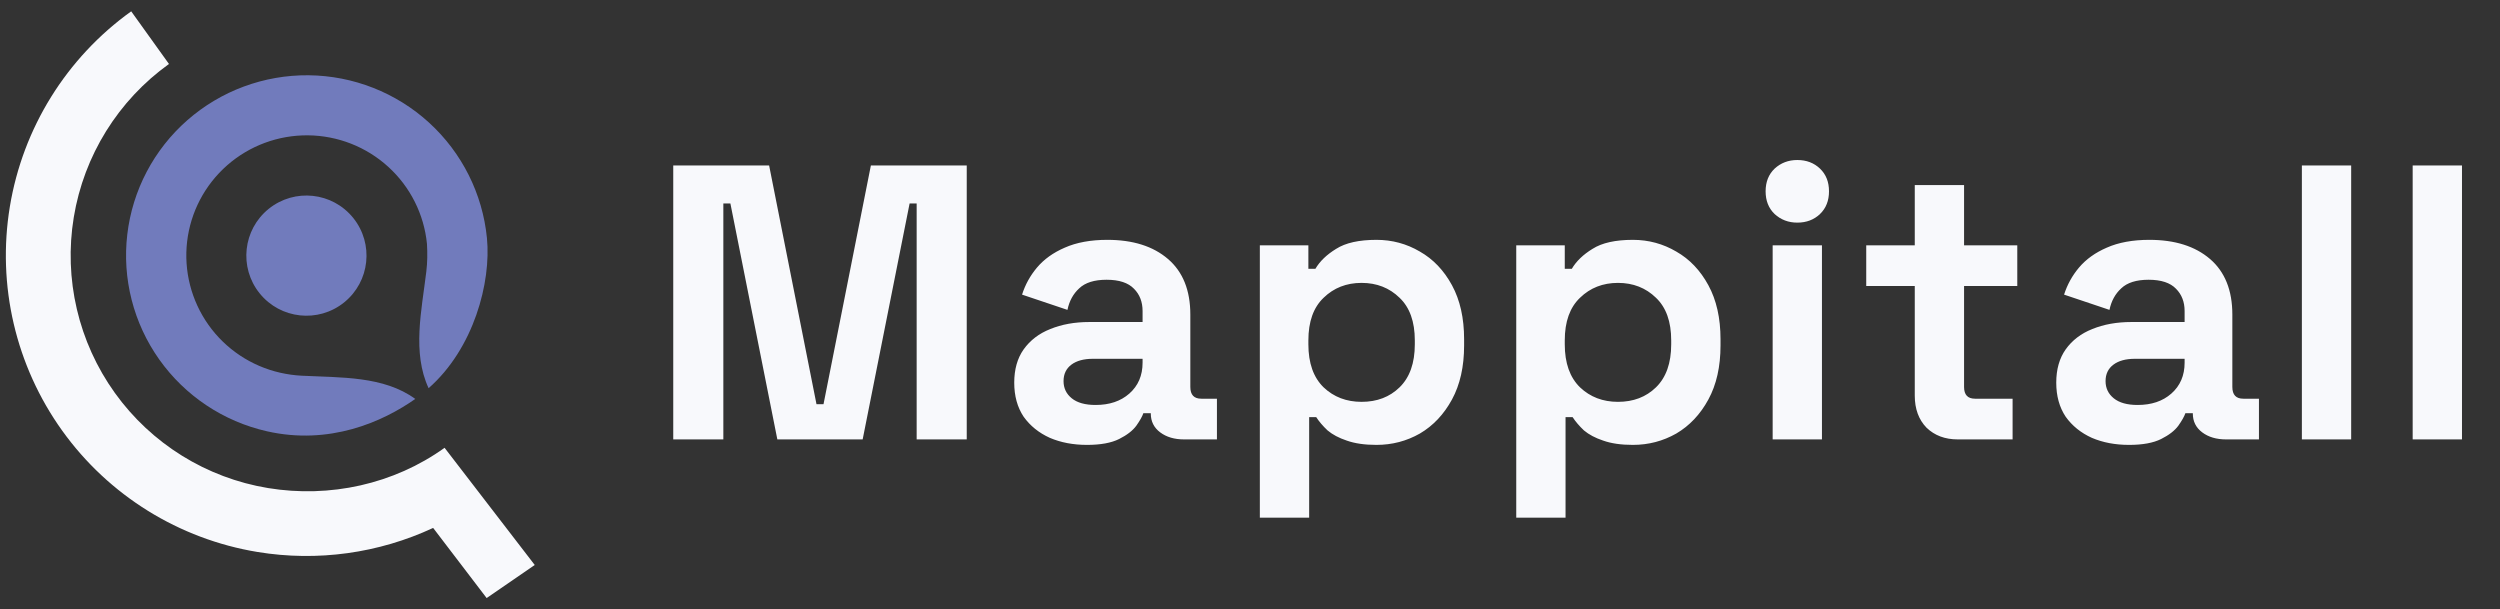<?xml version="1.0" encoding="UTF-8"?>
<svg xmlns="http://www.w3.org/2000/svg" width="160" height="39" viewBox="0 0 160 39" fill="none">
  <rect x="0" y="0" width="160" height="39" fill="#333333" stroke="none"/>
  <path fill-rule="evenodd" clip-rule="evenodd" d="M0.63 13.228C1.459 8.195 4.252 3.698 8.397 0.725L10.814 4.094C7.563 6.426 5.372 9.954 4.722 13.902C4.072 17.849 5.018 21.893 7.349 25.144C9.681 28.395 13.209 30.586 17.157 31.236C21.103 31.885 25.2 30.992 28.451 28.661L28.453 28.659L34.223 36.159L31.145 38.275L27.721 33.787C24.24 35.407 20.326 35.96 16.483 35.327C11.451 34.499 6.953 31.706 3.98 27.561C1.007 23.417 -0.198 18.261 0.63 13.228Z" fill="#F8F9FC"></path>
  <path d="M27.43 24.845C30.322 22.303 31.443 18.068 31.164 15.235C30.885 12.402 29.565 9.772 27.459 7.848C25.352 5.925 22.606 4.846 19.75 4.817C16.895 4.789 14.13 5.814 11.988 7.694C9.845 9.575 8.477 12.179 8.146 15.006C7.814 17.833 8.543 20.683 10.193 23.008C11.842 25.333 14.295 26.969 17.08 27.601C21.081 28.51 24.48 27.007 26.578 25.531C24.549 24.056 21.807 24.172 19.302 24.045C18.85 24.022 18.394 23.958 17.934 23.854C16.077 23.432 14.441 22.341 13.341 20.791C12.242 19.24 11.755 17.34 11.976 15.455C12.197 13.57 13.11 11.833 14.538 10.579C15.967 9.325 17.81 8.642 19.715 8.661C21.619 8.68 23.45 9.399 24.855 10.682C26.26 11.964 27.14 13.719 27.326 15.608C27.361 16.215 27.354 16.8 27.285 17.374C26.984 19.883 26.369 22.551 27.43 24.845Z" fill="#717BBC"></path>
  <circle cx="19.611" cy="16.36" r="3.846" transform="rotate(-38.843 19.611 16.36)" fill="#717BBC"></circle>
  <path d="M43.088 28.122V10.591H49.224L52.255 25.868H52.705L55.736 10.591H61.871V28.122H58.666V13.021H58.215L55.21 28.122H49.75L46.745 13.021H46.294V28.122H43.088ZM69.569 28.473C68.684 28.473 67.891 28.322 67.19 28.022C66.489 27.705 65.93 27.254 65.512 26.669C65.111 26.068 64.911 25.342 64.911 24.491C64.911 23.639 65.111 22.93 65.512 22.362C65.93 21.778 66.497 21.343 67.215 21.06C67.95 20.759 68.784 20.609 69.719 20.609H73.125V19.908C73.125 19.323 72.942 18.848 72.575 18.48C72.207 18.096 71.623 17.904 70.821 17.904C70.037 17.904 69.452 18.088 69.068 18.455C68.684 18.806 68.434 19.265 68.317 19.832L65.412 18.856C65.612 18.221 65.93 17.645 66.364 17.128C66.814 16.593 67.407 16.168 68.142 15.851C68.893 15.517 69.803 15.35 70.871 15.35C72.508 15.35 73.802 15.759 74.753 16.577C75.705 17.395 76.181 18.58 76.181 20.133V24.766C76.181 25.267 76.415 25.517 76.882 25.517H77.884V28.122H75.78C75.162 28.122 74.653 27.972 74.252 27.671C73.852 27.371 73.651 26.97 73.651 26.469V26.444H73.175C73.109 26.644 72.959 26.912 72.725 27.245C72.491 27.563 72.124 27.846 71.623 28.097C71.122 28.347 70.437 28.473 69.569 28.473ZM70.12 25.918C71.005 25.918 71.723 25.676 72.274 25.192C72.842 24.691 73.125 24.032 73.125 23.213V22.963H69.945C69.361 22.963 68.901 23.088 68.567 23.339C68.234 23.589 68.067 23.94 68.067 24.39C68.067 24.841 68.242 25.209 68.593 25.492C68.943 25.776 69.452 25.918 70.12 25.918ZM80.63 33.131V15.7H83.736V17.203H84.186C84.47 16.719 84.913 16.293 85.514 15.926C86.115 15.542 86.975 15.35 88.093 15.35C89.095 15.35 90.022 15.6 90.873 16.101C91.725 16.585 92.409 17.303 92.927 18.255C93.444 19.206 93.703 20.358 93.703 21.711V22.111C93.703 23.464 93.444 24.616 92.927 25.568C92.409 26.519 91.725 27.245 90.873 27.746C90.022 28.23 89.095 28.473 88.093 28.473C87.342 28.473 86.707 28.381 86.19 28.197C85.689 28.03 85.28 27.813 84.963 27.546C84.662 27.262 84.42 26.978 84.237 26.695H83.786V33.131H80.63ZM87.142 25.718C88.127 25.718 88.936 25.409 89.571 24.791C90.222 24.157 90.548 23.238 90.548 22.036V21.786C90.548 20.584 90.222 19.674 89.571 19.056C88.92 18.422 88.11 18.105 87.142 18.105C86.173 18.105 85.364 18.422 84.712 19.056C84.061 19.674 83.736 20.584 83.736 21.786V22.036C83.736 23.238 84.061 24.157 84.712 24.791C85.364 25.409 86.173 25.718 87.142 25.718ZM97.04 33.131V15.7H100.145V17.203H100.596C100.88 16.719 101.322 16.293 101.923 15.926C102.524 15.542 103.384 15.35 104.503 15.35C105.505 15.35 106.431 15.6 107.283 16.101C108.134 16.585 108.819 17.303 109.336 18.255C109.854 19.206 110.113 20.358 110.113 21.711V22.111C110.113 23.464 109.854 24.616 109.336 25.568C108.819 26.519 108.134 27.245 107.283 27.746C106.431 28.23 105.505 28.473 104.503 28.473C103.752 28.473 103.117 28.381 102.6 28.197C102.099 28.03 101.69 27.813 101.372 27.546C101.072 27.262 100.83 26.978 100.646 26.695H100.195V33.131H97.04ZM103.551 25.718C104.536 25.718 105.346 25.409 105.981 24.791C106.632 24.157 106.957 23.238 106.957 22.036V21.786C106.957 20.584 106.632 19.674 105.981 19.056C105.329 18.422 104.52 18.105 103.551 18.105C102.583 18.105 101.773 18.422 101.122 19.056C100.471 19.674 100.145 20.584 100.145 21.786V22.036C100.145 23.238 100.471 24.157 101.122 24.791C101.773 25.409 102.583 25.718 103.551 25.718ZM113.45 28.122V15.7H116.605V28.122H113.45ZM115.027 14.248C114.46 14.248 113.975 14.064 113.575 13.697C113.191 13.329 112.999 12.845 112.999 12.244C112.999 11.643 113.191 11.159 113.575 10.792C113.975 10.424 114.46 10.241 115.027 10.241C115.612 10.241 116.096 10.424 116.48 10.792C116.864 11.159 117.056 11.643 117.056 12.244C117.056 12.845 116.864 13.329 116.48 13.697C116.096 14.064 115.612 14.248 115.027 14.248ZM125.299 28.122C124.481 28.122 123.814 27.872 123.296 27.371C122.795 26.853 122.545 26.169 122.545 25.317V18.305H119.439V15.7H122.545V11.844H125.7V15.7H129.106V18.305H125.7V24.766C125.7 25.267 125.934 25.517 126.401 25.517H128.806V28.122H125.299ZM136.259 28.473C135.374 28.473 134.581 28.322 133.879 28.022C133.178 27.705 132.619 27.254 132.202 26.669C131.801 26.068 131.6 25.342 131.6 24.491C131.6 23.639 131.801 22.93 132.202 22.362C132.619 21.778 133.187 21.343 133.904 21.06C134.639 20.759 135.474 20.609 136.409 20.609H139.815V19.908C139.815 19.323 139.631 18.848 139.264 18.48C138.897 18.096 138.312 17.904 137.511 17.904C136.726 17.904 136.142 18.088 135.758 18.455C135.374 18.806 135.123 19.265 135.006 19.832L132.101 18.856C132.302 18.221 132.619 17.645 133.053 17.128C133.504 16.593 134.096 16.168 134.831 15.851C135.582 15.517 136.492 15.35 137.561 15.35C139.197 15.35 140.491 15.759 141.443 16.577C142.394 17.395 142.87 18.58 142.87 20.133V24.766C142.87 25.267 143.104 25.517 143.571 25.517H144.573V28.122H142.469C141.852 28.122 141.342 27.972 140.942 27.671C140.541 27.371 140.341 26.97 140.341 26.469V26.444H139.865C139.798 26.644 139.648 26.912 139.414 27.245C139.18 27.563 138.813 27.846 138.312 28.097C137.811 28.347 137.127 28.473 136.259 28.473ZM136.81 25.918C137.694 25.918 138.412 25.676 138.963 25.192C139.531 24.691 139.815 24.032 139.815 23.213V22.963H136.634C136.05 22.963 135.591 23.088 135.257 23.339C134.923 23.589 134.756 23.94 134.756 24.39C134.756 24.841 134.931 25.209 135.282 25.492C135.633 25.776 136.142 25.918 136.81 25.918ZM147.32 28.122V10.591H150.475V28.122H147.32ZM154.411 28.122V10.591H157.567V28.122H154.411Z" fill="#F8F9FC"></path>
</svg>
